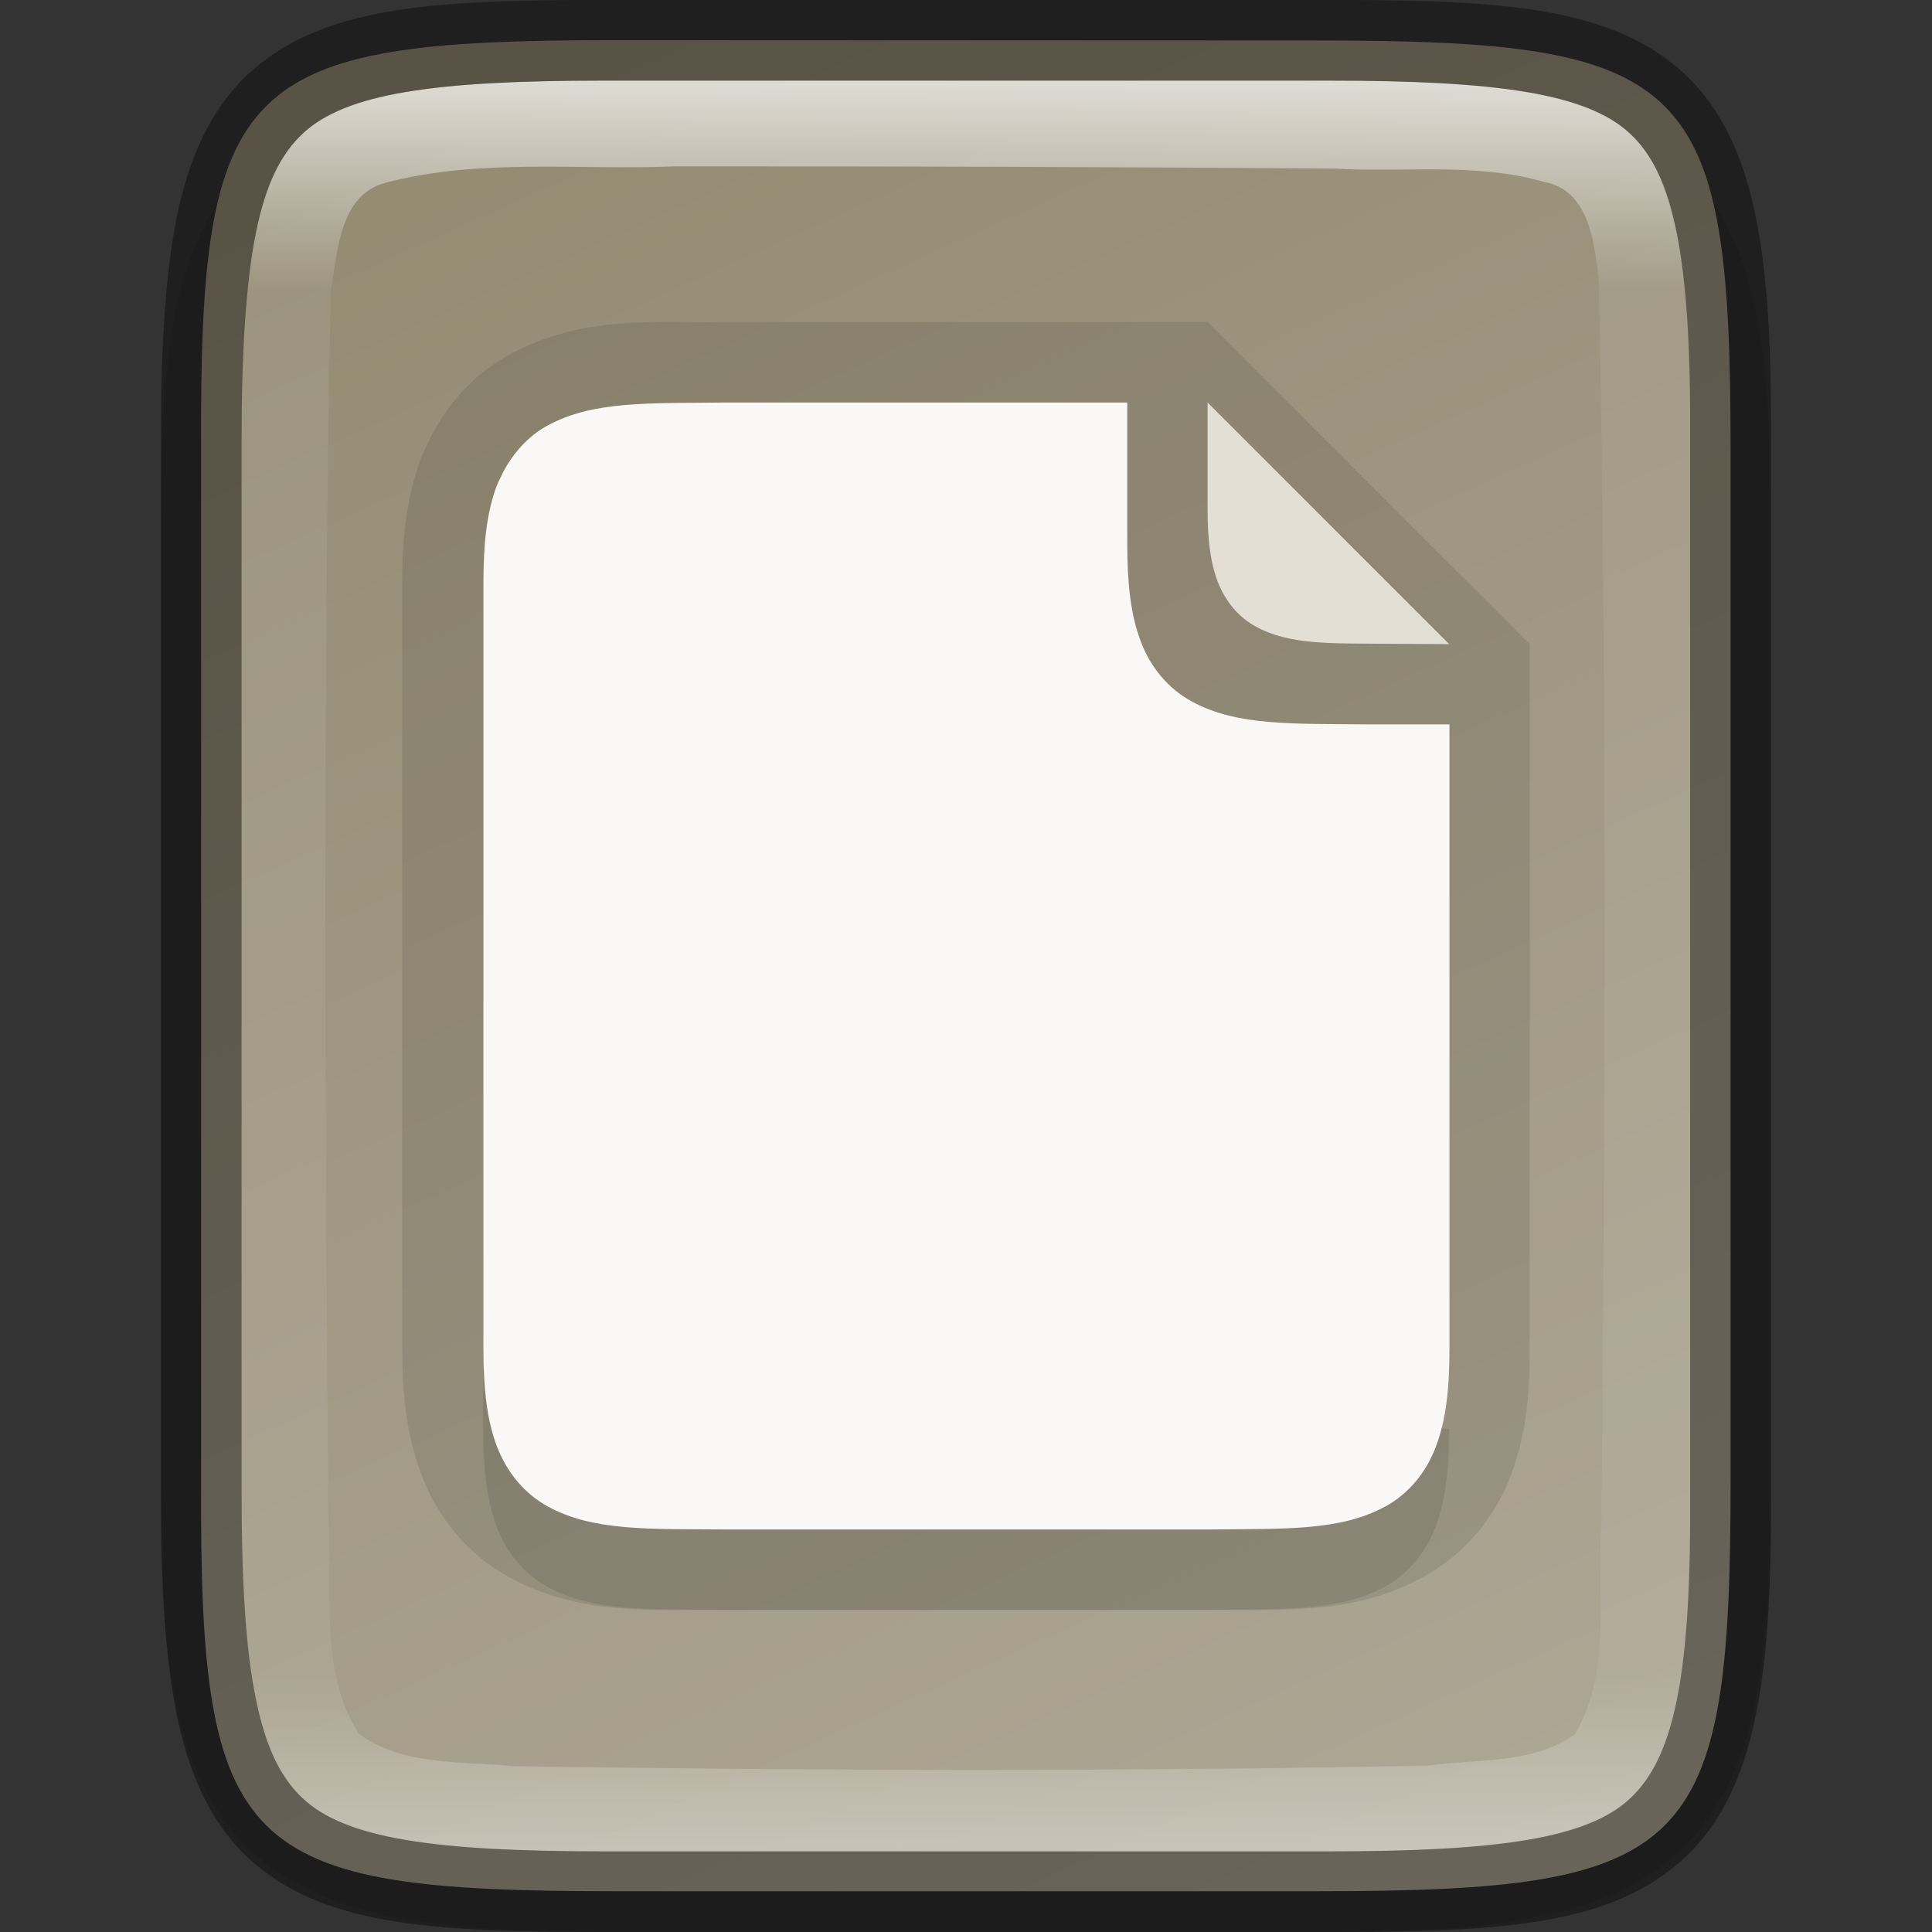 <?xml version="1.0" encoding="UTF-8" standalone="no"?>
<!-- Created with Inkscape (http://www.inkscape.org/) -->

<svg
   width="24"
   height="24"
   viewBox="0 0 6.35 6.35"
   version="1.1"
   id="svg5"
   inkscape:version="1.1.2 (0a00cf5339, 2022-02-04)"
   sodipodi:docname="preferences-desktop-filetype-association.svg"
   xmlns:inkscape="http://www.inkscape.org/namespaces/inkscape"
   xmlns:sodipodi="http://sodipodi.sourceforge.net/DTD/sodipodi-0.dtd"
   xmlns:xlink="http://www.w3.org/1999/xlink"
   xmlns="http://www.w3.org/2000/svg"
   xmlns:svg="http://www.w3.org/2000/svg">
  <rect x="0" y="0" width="6.35" height="6.35" fill="#333333" stroke="none"/>
  <sodipodi:namedview
     id="namedview7"
     pagecolor="#ffffff"
     bordercolor="#666666"
     borderopacity="1.0"
     inkscape:pageshadow="2"
     inkscape:pageopacity="0.0"
     inkscape:pagecheckerboard="0"
     inkscape:document-units="px"
     showgrid="false"
     units="px"
     height="24px"
     inkscape:zoom="32.666667"
     inkscape:cx="11.984694"
     inkscape:cy="12"
     inkscape:window-width="1846"
     inkscape:window-height="1011"
     inkscape:window-x="74"
     inkscape:window-y="32"
     inkscape:window-maximized="1"
     inkscape:current-layer="svg5"
     inkscape:lockguides="false" />
  <defs
     id="defs2">
    <linearGradient
       inkscape:collect="always"
       id="linearGradient1871">
      <stop
         style="stop-color:#ffffff;stop-opacity:1;"
         offset="0"
         id="stop1867" />
      <stop
         style="stop-color:#ffffff;stop-opacity:0.1"
         offset="0.12"
         id="stop2515" />
      <stop
         style="stop-color:#ffffff;stop-opacity:0.102"
         offset="0.9"
         id="stop2581" />
      <stop
         style="stop-color:#ffffff;stop-opacity:0.502"
         offset="1"
         id="stop1869" />
    </linearGradient>
    <linearGradient
       inkscape:collect="always"
       id="linearGradient2290">
      <stop
         style="stop-color:#948b73;stop-opacity:1"
         offset="0"
         id="stop2286" />
      <stop
         style="stop-color:#aea795;stop-opacity:1"
         offset="1"
         id="stop2288" />
    </linearGradient>
    <linearGradient
       inkscape:collect="always"
       xlink:href="#linearGradient1871"
       id="linearGradient890"
       x1="1.983"
       y1="0.265"
       x2="1.983"
       y2="6.085"
       gradientUnits="userSpaceOnUse" />
    <linearGradient
       inkscape:collect="always"
       xlink:href="#linearGradient2290"
       id="linearGradient1282"
       x1="2.02"
       y1="0.132"
       x2="4.763"
       y2="6.218"
       gradientUnits="userSpaceOnUse" />
  </defs>
  <path
     d="m 2.081,0.265 c -0.296,0 -0.533,0.006 -0.738,0.041 C 1.137,0.34 0.951,0.408 0.811,0.548 0.671,0.688 0.602,0.875 0.568,1.081 0.533,1.286 0.528,1.523 0.529,1.82 v 1.62 1.356 c -0.001,0.297 0.004,0.533 0.038,0.738 0.034,0.206 0.103,0.393 0.243,0.533 0.14,0.14 0.326,0.208 0.532,0.242 0.205,0.034 0.442,0.041 0.738,0.041 h 2.188 c 0.296,0 0.532,-0.006 0.737,-0.041 C 5.211,6.275 5.398,6.206 5.538,6.066 5.677,5.926 5.746,5.74 5.78,5.534 5.814,5.329 5.821,5.092 5.821,4.795 V 3.44 1.819 c 0,-0.297 -0.006,-0.534 -0.041,-0.739 C 5.746,0.875 5.677,0.688 5.538,0.548 5.398,0.408 5.211,0.34 5.006,0.305 4.802,0.271 4.565,0.265 4.269,0.265 Z"
     style="color:#000000;font-style:normal;font-variant:normal;font-weight:normal;font-stretch:normal;font-size:medium;line-height:normal;font-family:sans-serif;font-variant-ligatures:normal;font-variant-position:normal;font-variant-caps:normal;font-variant-numeric:normal;font-variant-alternates:normal;font-feature-settings:normal;text-indent:0;text-align:start;text-decoration:none;text-decoration-line:none;text-decoration-style:solid;text-decoration-color:#000000;letter-spacing:normal;word-spacing:normal;text-transform:none;writing-mode:lr-tb;direction:ltr;text-orientation:mixed;dominant-baseline:auto;baseline-shift:baseline;text-anchor:start;white-space:normal;shape-padding:0;clip-rule:nonzero;display:inline;overflow:visible;visibility:visible;opacity:0.1;isolation:auto;mix-blend-mode:normal;color-interpolation:sRGB;color-interpolation-filters:linearRGB;solid-color:#000000;solid-opacity:1;vector-effect:none;fill:#000000;fill-opacity:1;fill-rule:nonzero;stroke:none;stroke-width:0.529;stroke-linecap:butt;stroke-linejoin:miter;stroke-miterlimit:4;stroke-dasharray:none;stroke-dashoffset:0;stroke-opacity:1;marker:none;color-rendering:auto;image-rendering:auto;shape-rendering:auto;text-rendering:auto;enable-background:accumulate"
     id="path3448" />
  <path
     d="m 2.02,0.132 c -1.232,0 -1.365,0.125 -1.359,1.348 v 1.694 1.694 c -0.006,1.223 0.127,1.348 1.359,1.348 h 2.309 c 1.232,0 1.359,-0.125 1.359,-1.348 V 3.175 1.481 c 0,-1.223 -0.127,-1.348 -1.359,-1.348 z"
     style="color:#000000;display:inline;overflow:visible;visibility:visible;fill:url(#linearGradient1282);fill-opacity:1;fill-rule:nonzero;stroke:none;stroke-width:0.265;marker:none;enable-background:accumulate"
     id="path3009" />
  <path
     id="path1845"
     style="color:#000000;opacity:0.1;fill:#000000;stroke:none;stroke-width:1;-inkscape-stroke:none"
     d="m 2.198,1.058 c -0.177,5.913e-4 -0.351,0.012 -0.528,0.11 -0.114,0.063 -0.198,0.159 -0.254,0.268 -0.004,0.009 -0.007,0.014 -0.007,0.015 -0.005,0.009 -0.013,0.025 -0.024,0.053 -0.05,0.132 -0.063,0.268 -0.063,0.414 V 4.312 4.432 c 0,0.146 0.013,0.282 0.063,0.414 0.053,0.142 0.152,0.262 0.285,0.336 0.236,0.13 0.465,0.107 0.707,0.11 h 0.002 0.002 1.588 0.002 0.002 C 4.215,5.288 4.444,5.312 4.68,5.182 4.814,5.108 4.914,4.988 4.967,4.846 5.017,4.713 5.028,4.578 5.028,4.432 V 1.918 c 0,-0.007 -4.498e-4,-0.014 -5.292e-4,-0.022 V 2.117 L 3.969,1.058 H 3.705 v 5.159e-4 H 2.379 2.378 C 2.317,1.06 2.257,1.058 2.198,1.058 Z m 0.182,0.265 h 1.324 v 1.058 h 1.058 v 2.051 c 1.8e-6,0.13 -0.012,0.234 -0.044,0.321 -0.033,0.087 -0.092,0.157 -0.166,0.198 -0.149,0.082 -0.332,0.074 -0.582,0.076 h -0.001 -1.588 -0.001 C 2.131,5.024 1.948,5.033 1.799,4.951 1.724,4.909 1.665,4.84 1.632,4.753 1.599,4.666 1.588,4.562 1.588,4.432 V 4.313 1.918 c -4e-6,-0.13 0.012,-0.234 0.044,-0.321 0.004,-0.011 0.009,-0.021 0.014,-0.03 0.002,-0.004 0.003,-0.008 0.005,-0.011 0.034,-0.067 0.085,-0.122 0.147,-0.156 0.149,-0.082 0.332,-0.074 0.582,-0.076 z" />
  <path
     d="m 4.763,4.696 c 1.9e-6,0.13 -0.012,0.234 -0.044,0.321 -0.033,0.087 -0.092,0.157 -0.167,0.198 -0.149,0.082 -0.332,0.073 -0.582,0.076 h -0.001 -1.587 -0.001 C 2.131,5.289 1.948,5.298 1.799,5.215 1.724,5.174 1.665,5.104 1.632,5.017 1.6,4.93 1.588,4.827 1.588,4.696 V 4.498"
     style="color:#000000;font-variant-ligatures:none;font-variant-position:normal;font-variant-caps:normal;font-variant-numeric:normal;font-variant-alternates:normal;font-feature-settings:normal;text-indent:0;text-decoration-line:none;text-decoration-style:solid;text-decoration-color:#000000;text-transform:none;white-space:normal;shape-padding:0;opacity:0.1;isolation:auto;mix-blend-mode:normal;solid-color:#000000;fill:#000000;stroke-width:0.053;color-rendering:auto;image-rendering:auto;shape-rendering:auto"
     id="path978"
     sodipodi:nodetypes="cccccccccsc" />
  <path
     id="path1510"
     style="color:#000000;font-variant-ligatures:none;font-variant-position:normal;font-variant-caps:normal;font-variant-numeric:normal;font-variant-alternates:normal;font-feature-settings:normal;text-indent:0;text-decoration-line:none;text-decoration-style:solid;text-decoration-color:#000000;text-transform:none;white-space:normal;shape-padding:0;isolation:auto;mix-blend-mode:normal;solid-color:#000000;fill:#faf8f6;stroke-width:0.198;color-rendering:auto;image-rendering:auto;shape-rendering:auto"
     d="m 2.381,1.323 c -0.25,0.003 -0.432,-0.006 -0.582,0.076 -0.062,0.034 -0.112,0.089 -0.147,0.156 -0.002,0.004 -0.003,0.008 -0.005,0.011 -0.005,0.01 -0.01,0.02 -0.014,0.03 -0.033,0.087 -0.044,0.19 -0.044,0.321 V 4.313 4.432 c 0,0.13 0.011,0.234 0.044,0.321 0.033,0.087 0.092,0.157 0.167,0.198 0.149,0.082 0.332,0.074 0.582,0.076 h 0.001 1.588 0.001 c 0.25,-0.003 0.432,0.006 0.582,-0.076 0.075,-0.041 0.134,-0.111 0.166,-0.198 0.033,-0.087 0.044,-0.19 0.044,-0.321 V 2.381 H 4.497 C 4.248,2.378 4.065,2.387 3.916,2.305 3.841,2.264 3.781,2.194 3.749,2.107 3.716,2.02 3.705,1.916 3.705,1.786 V 1.62 1.323 Z" />
  <path
     id="rect2520"
     style="fill:#e3dfd5;stroke-width:0.397;stroke-linejoin:round"
     d="m 4.763,2.117 -0.794,-0.794 v 0.347 c -1.6e-6,0.098 0.008,0.175 0.033,0.241 0.025,0.065 0.069,0.118 0.125,0.148 0.112,0.062 0.249,0.055 0.436,0.057 z" />
  <path
     d="m 1.983,0.265 c -0.554,0 -0.848,0.042 -0.989,0.175 -0.07,0.066 -0.121,0.163 -0.154,0.327 C 0.807,0.93 0.794,1.155 0.794,1.451 v 1.724 1.724 c 0,0.295 0.013,0.52 0.047,0.684 0.033,0.164 0.084,0.261 0.154,0.327 C 1.135,6.044 1.429,6.085 1.983,6.085 h 2.383 c 0.554,0 0.85,-0.042 0.992,-0.175 C 5.429,5.844 5.479,5.747 5.512,5.584 5.545,5.42 5.558,5.195 5.556,4.9 V 3.175 1.45 C 5.558,1.155 5.545,0.93 5.512,0.766 5.479,0.603 5.429,0.506 5.358,0.439 5.217,0.306 4.921,0.265 4.367,0.265 Z m 0.233,0.282 c 0.723,-7.9375e-4 1.446,0.002 2.168,0.007 0.227,0.014 0.468,-0.021 0.691,0.044 0.15,0.027 0.166,0.204 0.18,0.326 0.027,1.355 0.02,2.717 0.009,4.072 -0.019,0.233 0.038,0.493 -0.088,0.704 C 5.04,5.799 4.854,5.781 4.694,5.803 3.692,5.823 2.69,5.82 1.688,5.805 1.519,5.788 1.322,5.805 1.179,5.698 1.045,5.487 1.096,5.221 1.079,4.985 1.069,3.645 1.061,2.298 1.087,0.958 1.109,0.832 1.115,0.641 1.266,0.601 1.577,0.519 1.899,0.56 2.216,0.547 Z"
     style="color:#000000;display:inline;overflow:visible;visibility:visible;opacity:0.7;fill:url(#linearGradient890);fill-opacity:1;fill-rule:nonzero;stroke:none;stroke-width:0.265;marker:none;enable-background:accumulate"
     id="path2869" />
  <path
     style="color:#000000;display:inline;opacity:0.4;fill:#000000;stroke-width:0.265;-inkscape-stroke:none;enable-background:new"
     d="M 1.983,0 C 1.419,0 1.053,0.02 0.812,0.247 0.692,0.361 0.621,0.518 0.581,0.714 0.542,0.909 0.529,1.148 0.529,1.451 v 1.724 1.724 c 0,0.303 0.012,0.541 0.052,0.737 0.04,0.196 0.111,0.353 0.231,0.467 C 1.053,6.33 1.419,6.35 1.983,6.35 h 2.383 c 0.564,0 0.931,-0.019 1.173,-0.246 C 5.66,5.99 5.732,5.832 5.771,5.636 5.811,5.44 5.822,5.202 5.821,4.899 V 4.899 3.175 1.451 1.451 C 5.822,1.148 5.811,0.91 5.771,0.714 5.732,0.518 5.66,0.36 5.54,0.246 5.298,0.019 4.931,0 4.367,0 Z m 0,0.265 h 2.383 c 0.554,0 0.85,0.042 0.992,0.175 0.071,0.066 0.12,0.164 0.153,0.327 0.033,0.164 0.046,0.389 0.044,0.684 v 1.725 1.725 C 5.557,5.195 5.545,5.42 5.512,5.584 5.479,5.747 5.429,5.844 5.358,5.911 5.217,6.044 4.921,6.085 4.367,6.085 H 1.983 c -0.554,0 -0.848,-0.042 -0.989,-0.175 C 0.924,5.844 0.874,5.747 0.841,5.584 0.807,5.42 0.794,5.195 0.794,4.899 V 3.175 1.451 c 0,-0.295 0.014,-0.52 0.047,-0.684 0.033,-0.164 0.083,-0.261 0.153,-0.327 C 1.135,0.306 1.429,0.265 1.983,0.265 Z"
     id="path3225" />
</svg>
